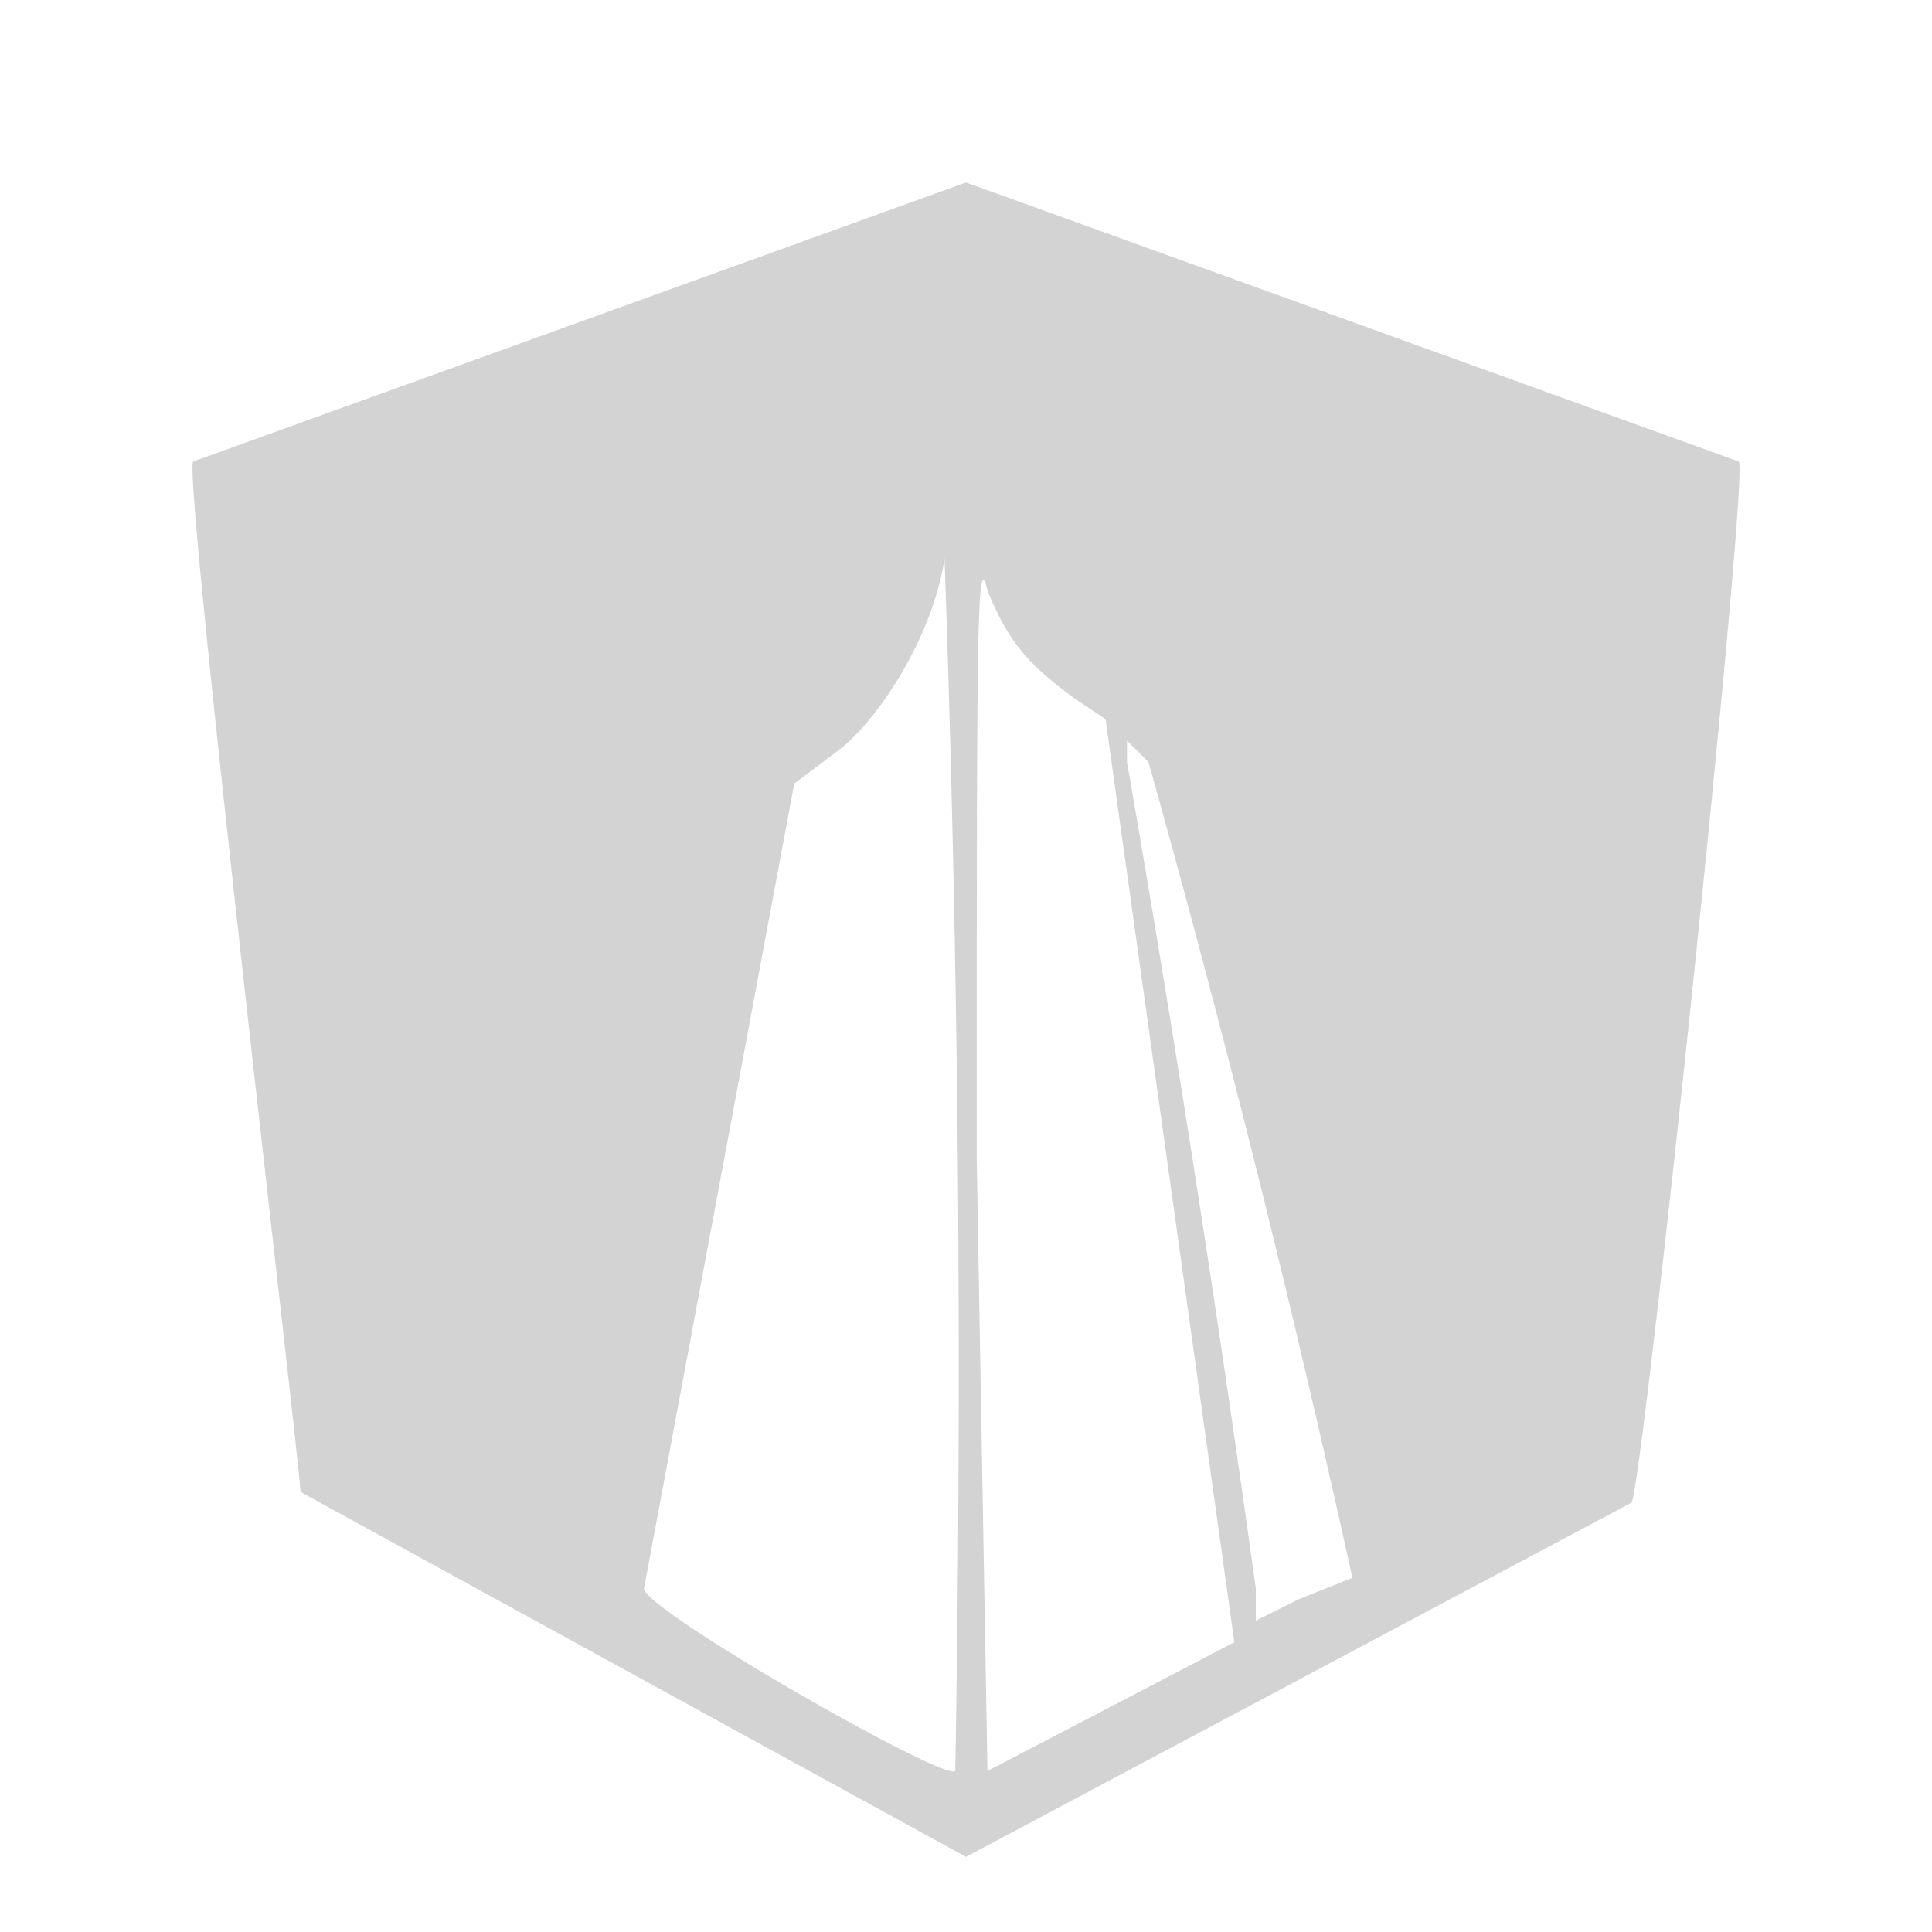 <svg xmlns="http://www.w3.org/2000/svg" width="180" height="180"><path d="M54 30L18 43c-1 1 10 94 10 96l62 34 62-33c1-1 11-96 10-97L90 17 54 30m34 22c-1 7-6 15-10 18l-4 3-14 75c0 2 28 18 29 17a2161 2161 0 00-1-113m3 56l1 57 23-12-6-43-6-43-3-2c-4-3-6-5-8-10-1-4-1 3-1 53m14-37a2242 2242 0 0112 77v3l4-2 5-2a1374 1374 0 00-19-76l-2-2v2" fill="#d3d3d3" fill-rule="evenodd"/></svg>